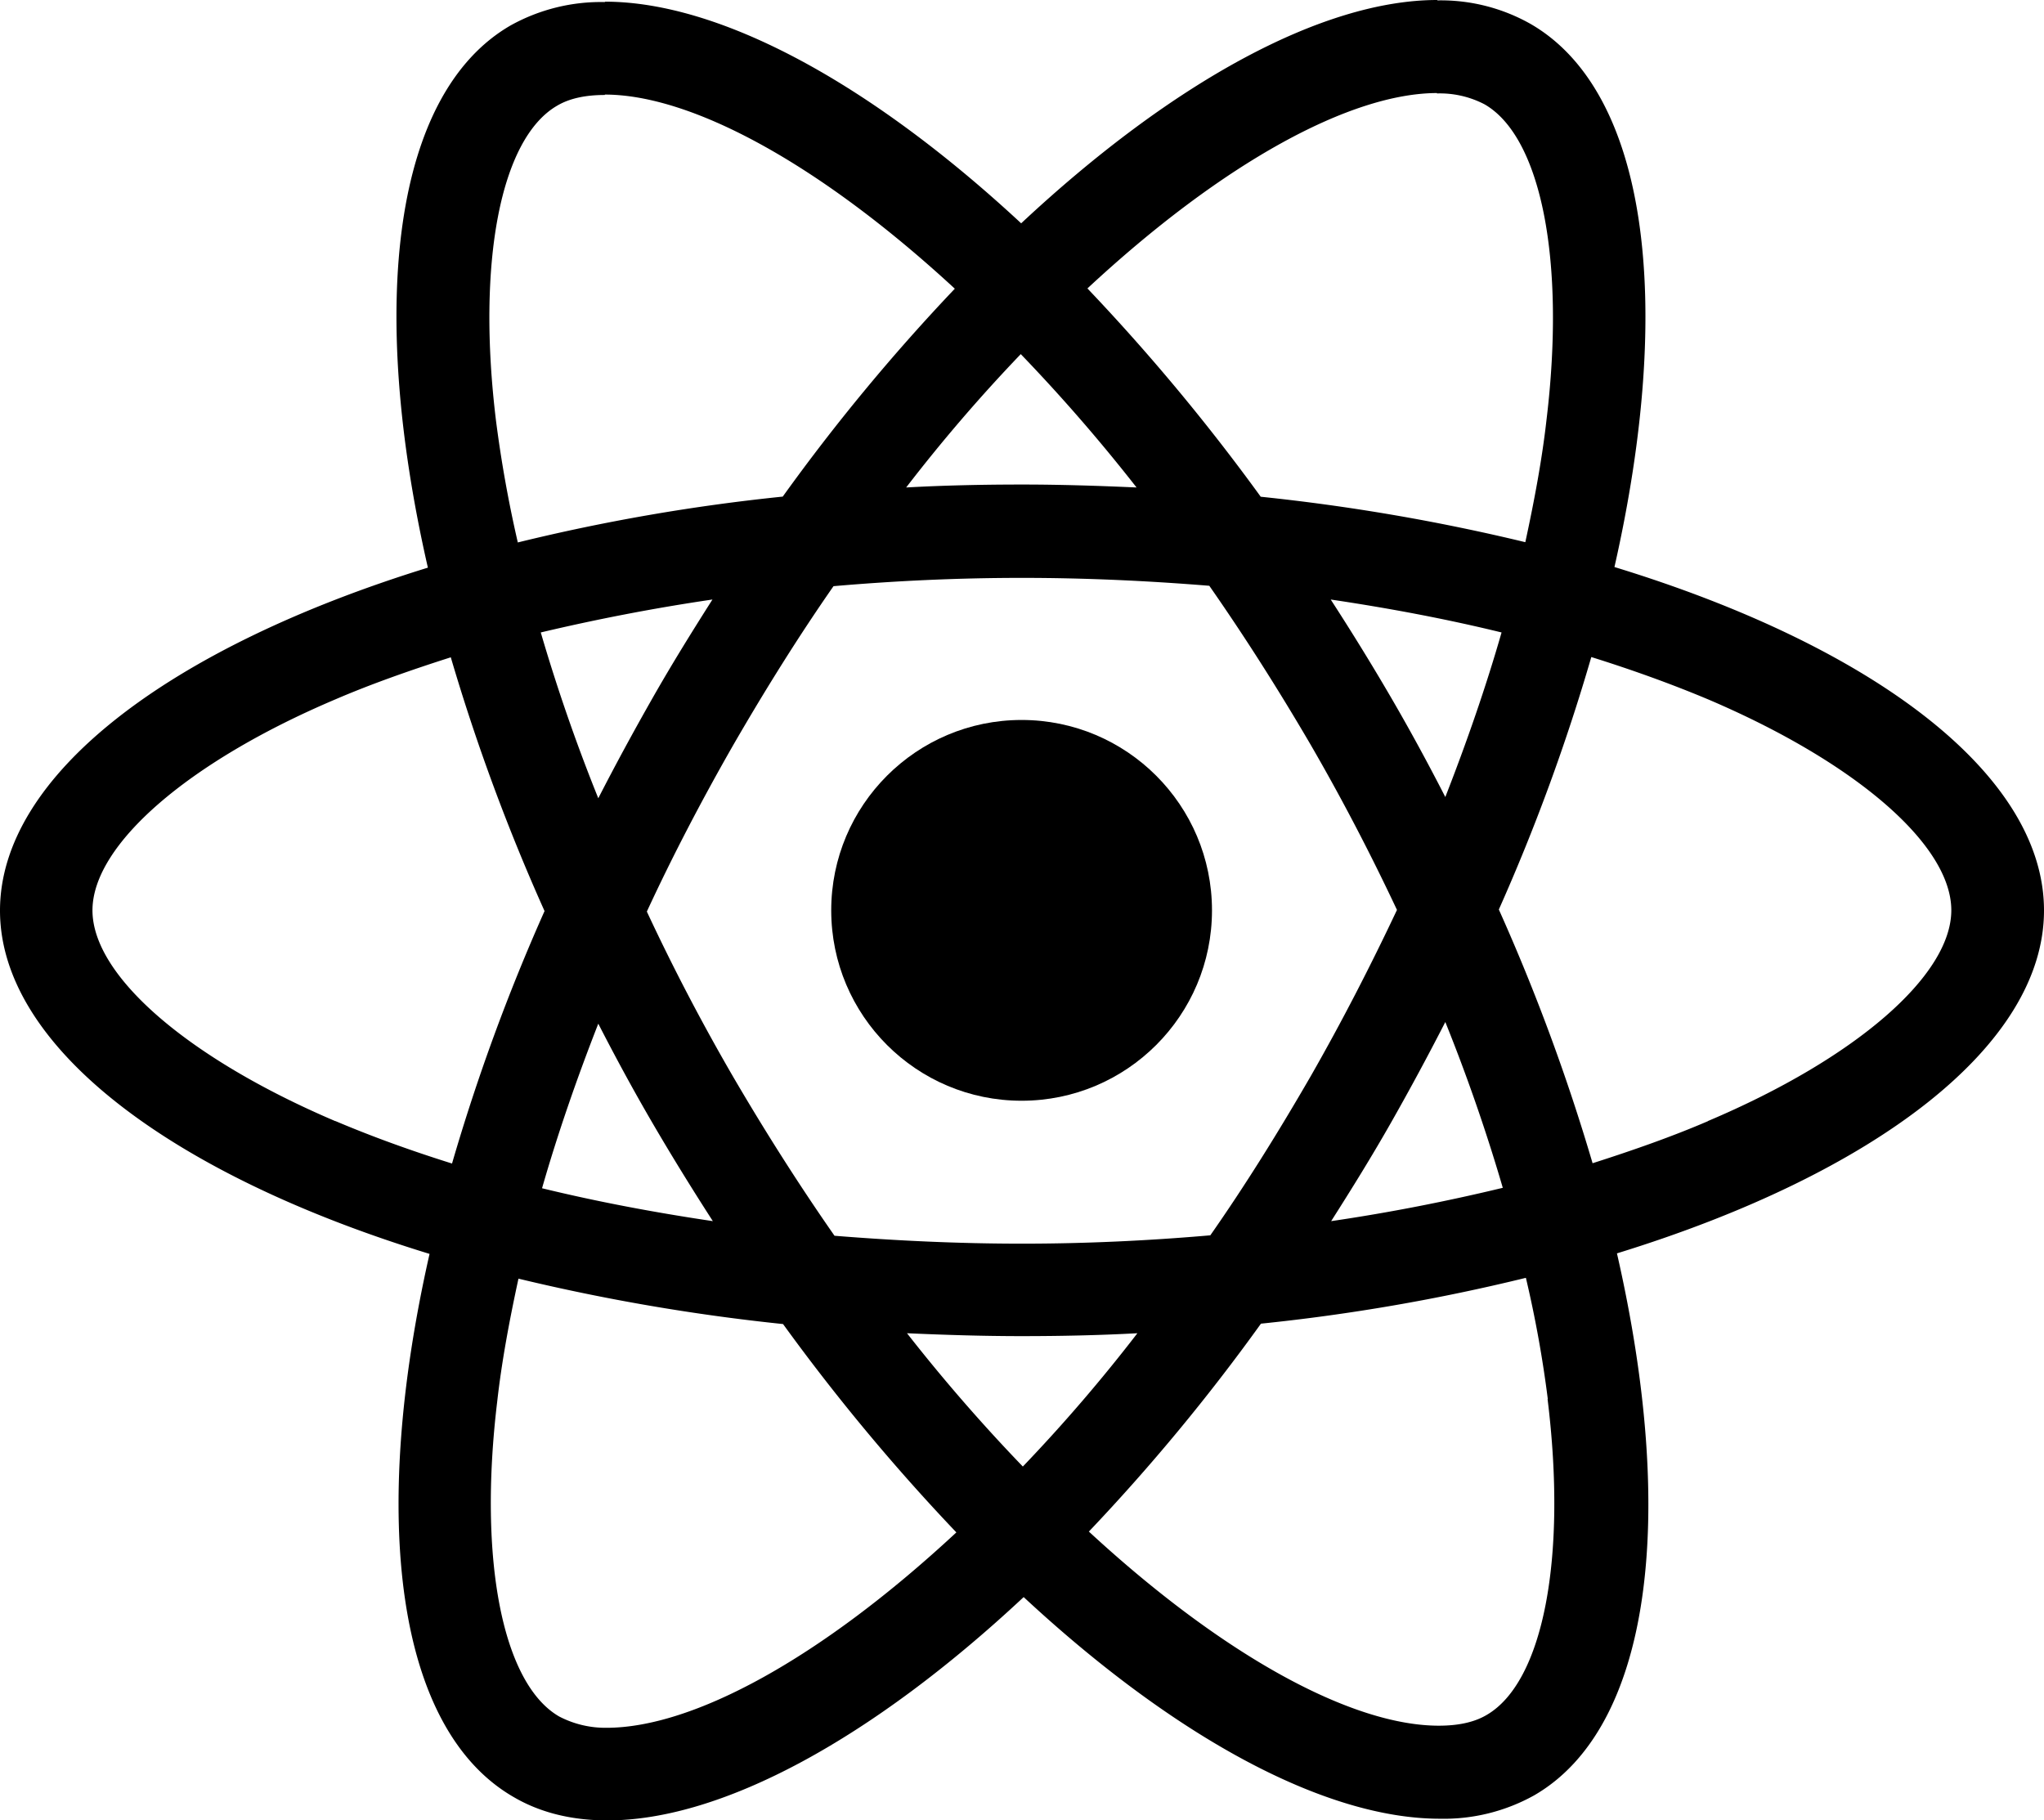 <svg id="Layer_1" data-name="Layer 1" xmlns="http://www.w3.org/2000/svg" viewBox="0 0 465.52 414.57"><path d="M482.76,250.05c0-30.84-38.62-60.07-97.83-78.19,13.67-60.35,7.59-108.36-19.17-123.73a41.54,41.54,0,0,0-21.25-5.32V64a22.05,22.05,0,0,1,10.82,2.47c12.9,7.4,18.5,35.58,14.13,71.83-1,8.92-2.75,18.31-4.83,27.9a459.52,459.52,0,0,0-60.26-10.35,463.32,463.32,0,0,0-39.47-47.44c30.93-28.75,60-44.5,79.7-44.5V42.72c-26.09,0-60.25,18.59-94.79,50.86C215.27,61.5,181.11,43.1,155,43.1V64.26c19.64,0,48.77,15.65,79.7,44.21a449.29,449.29,0,0,0-39.19,47.35,443.21,443.21,0,0,0-60.34,10.44c-2.19-9.49-3.8-18.69-4.94-27.52-4.46-36.24,1-64.43,13.85-71.92,2.85-1.71,6.55-2.47,10.92-2.47V43.19a42.38,42.38,0,0,0-21.45,5.31C106.91,63.88,100.93,111.8,114.69,172c-59,18.22-97.45,47.35-97.45,78.1s38.62,60.06,97.83,78.19C101.4,388.58,107.48,436.6,134.24,452c6.16,3.61,13.38,5.31,21.35,5.31,26.09,0,60.25-18.59,94.79-50.86,34.54,32.08,68.7,50.48,94.79,50.48a42.28,42.28,0,0,0,21.45-5.31c26.66-15.37,32.64-63.29,18.88-123.45,58.83-18.12,97.26-47.35,97.26-78.09ZM359.22,186.76c-3.51,12.24-7.88,24.86-12.81,37.48-3.89-7.59-8-15.18-12.43-22.78s-9-15-13.67-22.2c13.48,2,26.48,4.46,38.91,7.5ZM315.76,287.81c-7.4,12.81-15,25-22.87,36.25-14.14,1.23-28.47,1.9-42.89,1.9s-28.66-.67-42.7-1.8q-11.82-16.95-23-36.06-10.82-18.64-19.74-37.77c5.88-12.71,12.53-25.43,19.64-37.86,7.4-12.81,15-24.95,22.87-36.25,14.14-1.23,28.47-1.89,42.89-1.89s28.66.66,42.7,1.8q11.82,16.94,23,36.06c7.21,12.43,13.76,25.05,19.74,37.76-6,12.72-12.53,25.43-19.64,37.86Zm30.65-12.33c5.12,12.71,9.49,25.43,13.09,37.76-12.43,3-25.52,5.6-39.09,7.59,4.65-7.3,9.3-14.8,13.66-22.48s8.45-15.28,12.34-22.87ZM250.19,376.72a392.65,392.65,0,0,1-26.38-30.36c8.54.38,17.27.66,26.1.66s17.74-.19,26.37-.66A370.67,370.67,0,0,1,250.19,376.72Zm-70.6-55.89c-13.47-2-26.47-4.46-38.9-7.49,3.51-12.24,7.87-24.86,12.81-37.48,3.89,7.59,8,15.18,12.43,22.77S174.94,313.62,179.59,320.83Zm70.13-197.46a391,391,0,0,1,26.37,30.37c-8.54-.38-17.27-.67-26.09-.67s-17.74.19-26.38.67A369.25,369.25,0,0,1,249.72,123.37ZM179.5,179.26c-4.65,7.31-9.3,14.8-13.67,22.49s-8.44,15.18-12.33,22.77c-5.13-12.71-9.49-25.43-13.1-37.76,12.43-2.94,25.53-5.51,39.1-7.5ZM93.62,298.06C60,283.73,38.3,264.94,38.3,250.05S60,216.27,93.62,202c8.16-3.51,17.08-6.64,26.29-9.58a455,455,0,0,0,21.35,57.79,450,450,0,0,0-21.07,57.5c-9.39-2.94-18.31-6.17-26.57-9.68Zm51,135.6c-12.9-7.4-18.5-35.59-14.13-71.83,1-8.92,2.75-18.32,4.83-27.9a461.23,461.23,0,0,0,60.26,10.34,462.4,462.4,0,0,0,39.47,47.45c-30.93,28.75-60,44.5-79.7,44.5a22.79,22.79,0,0,1-10.73-2.56Zm225.08-72.31c4.46,36.25-1,64.43-13.85,71.93-2.85,1.7-6.55,2.46-10.92,2.46-19.64,0-48.77-15.65-79.7-44.21a449.29,449.29,0,0,0,39.19-47.35,443.21,443.21,0,0,0,60.34-10.44A262.74,262.74,0,0,1,369.75,361.35Zm36.53-63.29c-8.16,3.51-17.08,6.64-26.28,9.58a456.94,456.94,0,0,0-21.35-57.78,449,449,0,0,0,21.06-57.5c9.4,2.94,18.32,6.16,26.67,9.67,33.59,14.33,55.32,33.12,55.32,48s-21.83,33.78-55.42,48Z" transform="translate(-17.24 -42.72)"/><circle cx="232.67" cy="207.33" r="43.36"/></svg>